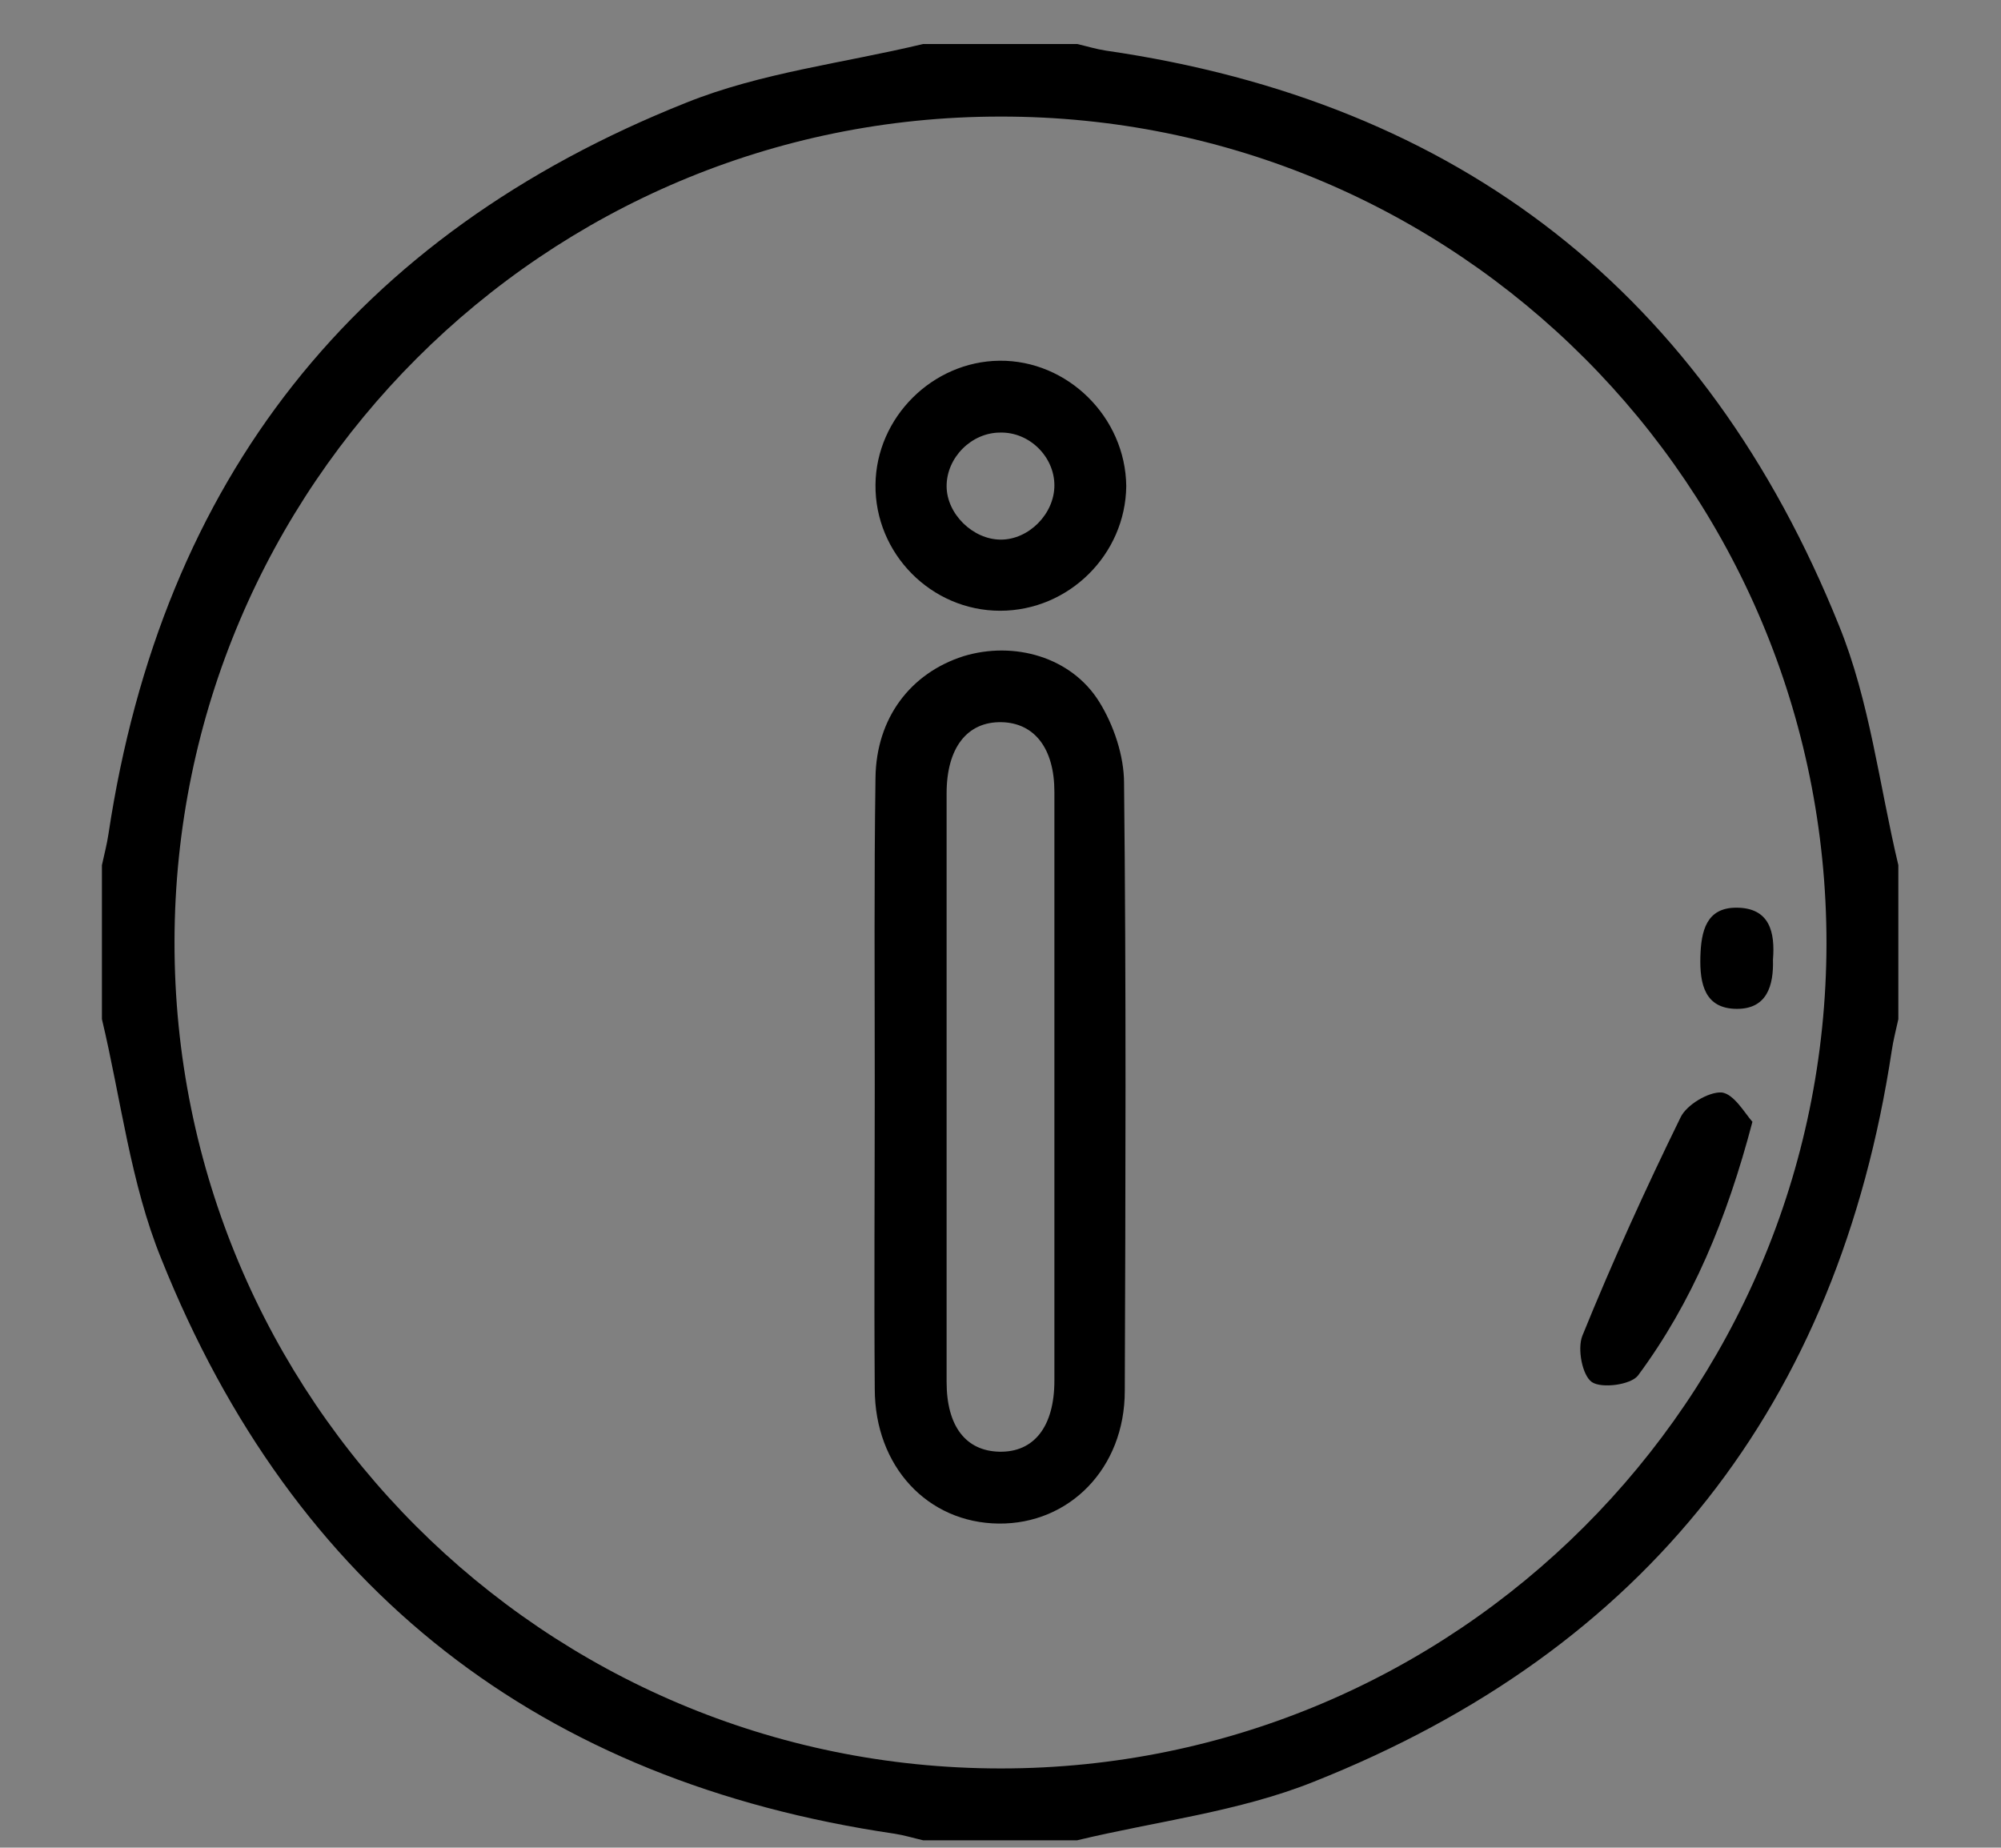 <?xml version="1.0" encoding="utf-8"?>
<!-- Generator: Adobe Illustrator 18.1.1, SVG Export Plug-In . SVG Version: 6.00 Build 0)  -->
<svg version="1.1" id="Слой_1" xmlns="http://www.w3.org/2000/svg" xmlns:xlink="http://www.w3.org/1999/xlink" x="0px" y="0px"
	 viewBox="0 0 272.9 252" enable-background="new 0 0 272.9 252" xml:space="preserve">
<rect x="0" y="0" width="272.9" height="252" fill="#808080" stroke="none"/>
<path fill="none" stroke="#FFFFFF" stroke-width="6" stroke-linecap="round" stroke-miterlimit="10" stroke-dasharray="0,13" d="
	M-84-1169C93.2-462.5,241.1-288.6,352-289c154-0.5,219.8-337.3,388-336c234.8,1.8,297.8,659.6,516,692
	c157.7,23.4,401.9-279,796-1388"/>
<path d="M146.9,251c-7,0-14,0-21,0c-1.3-0.3-2.6-0.7-3.9-0.9c-48.3-7.1-81.9-33.2-100-78.4c-4.2-10.3-5.5-21.8-8.1-32.7
	c0-7,0-14,0-21c0.3-1.4,0.7-2.9,0.9-4.3C22.1,65.4,48.4,32,93.6,14c10.2-4.1,21.5-5.4,32.3-8c7,0,14,0,21,0c1.3,0.3,2.6,0.7,3.9,0.9
	c48.3,7,81.8,33.2,100,78.4c4.2,10.3,5.5,21.8,8.1,32.7c0,7,0,14,0,21c-0.3,1.4-0.7,2.9-0.9,4.3c-7.3,48.2-33.5,81.7-78.8,99.7
	C169,247.1,157.7,248.4,146.9,251z M136.5,241.2c62.1,0,112.5-50.4,112.6-112.5c0-62.4-50.4-112.9-112.7-112.8
	c-62.1,0-112.5,50.4-112.6,112.5C23.7,190.7,74.2,241.2,136.5,241.2z"/>
<path d="M119.3,148c0-14-0.1-28,0.1-41.9c0.1-8.2,4.8-14.3,12-16.6c6.9-2.1,14.7,0.1,18.5,6.2c2,3.2,3.4,7.4,3.4,11.1
	c0.3,27.6,0.2,55.2,0.1,82.9c0,10.6-7.6,18.2-17.2,18.1c-9.7-0.1-16.9-7.8-16.9-18.4C119.2,175.6,119.3,161.8,119.3,148z
	 M143.8,147.9c0-13.3,0-26.6,0-39.9c0-5.9-2.7-9.4-7.2-9.5c-4.7-0.1-7.5,3.5-7.5,9.7c0,26.8,0,53.5,0,80.3c0,6,2.6,9.4,7.2,9.5
	c4.7,0.1,7.5-3.4,7.5-9.7C143.8,174.9,143.8,161.4,143.8,147.9z"/>
<path d="M136.4,83.3c-9.4,0-17.1-7.8-17-17.2c0.1-9.2,7.8-16.8,16.9-16.9c9.3-0.1,17.2,7.7,17.3,17.1
	C153.5,75.6,145.8,83.3,136.4,83.3z M136.5,73.6c3.8,0,7.3-3.5,7.3-7.4c0-3.9-3.4-7.3-7.4-7.2c-3.9,0-7.3,3.4-7.3,7.3
	C129.1,70.1,132.7,73.6,136.5,73.6z"/>
<path d="M239,153c-3.5,13.3-8.2,24.6-15.6,34.6c-1,1.3-5,1.8-6.3,0.9c-1.3-0.9-2-4.5-1.3-6.3c4.1-10.1,8.6-20,13.4-29.8
	c0.8-1.7,3.8-3.5,5.6-3.4C236.5,149.2,238,151.9,239,153z"/>
<path d="M241.8,130.9c0.1,3.5-0.8,6.7-4.9,6.7c-4.4,0-5.1-3.4-5-7.1c0.1-3.5,0.8-6.7,4.9-6.7C241.4,123.8,242.1,127.2,241.8,130.9z"
	/>
</svg>
